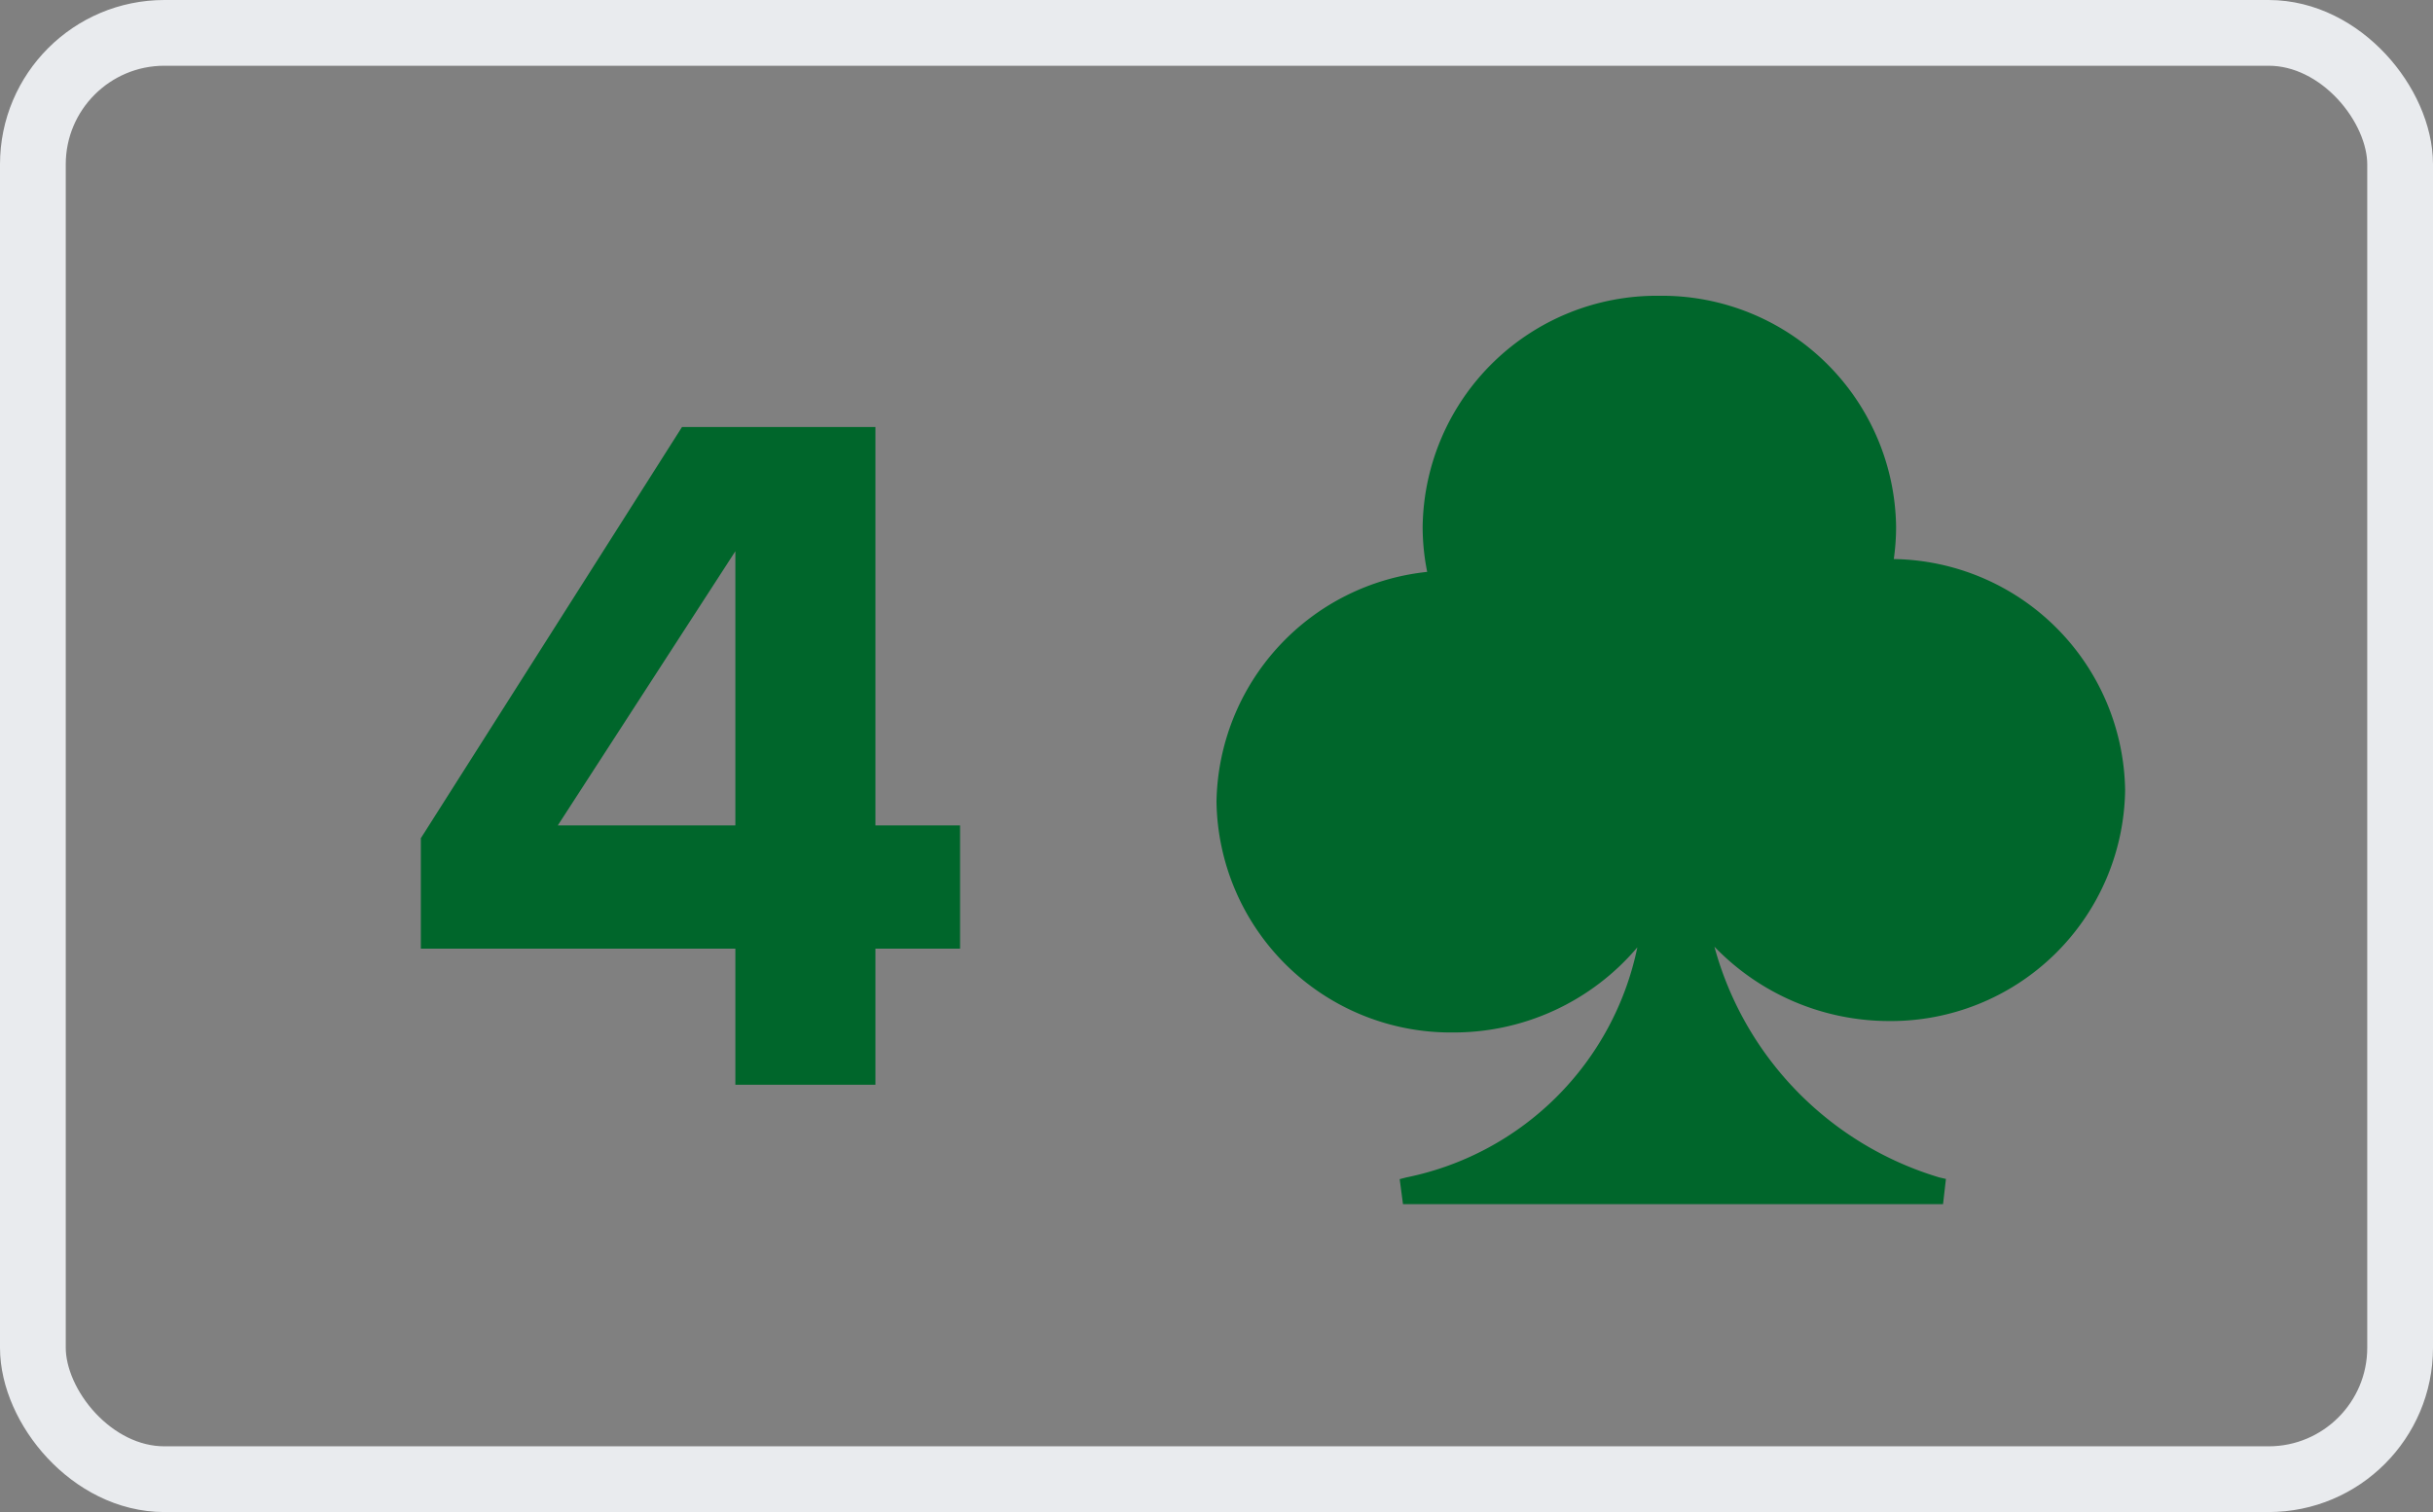 <svg xmlns="http://www.w3.org/2000/svg" width="37" height="23"><rect width="100%" height="100%" fill="#808080" stroke="none"/><g transform="translate(.5 .5)"><rect width="36" height="22" rx="2" fill="none" stroke="#e9ebee"/><path d="M31.818 11.517A3.571 3.571 0 0028.3 8.004a3.526 3.526 0 00.035-.491 3.562 3.562 0 00-3.6-3.514 3.562 3.562 0 00-3.6 3.514 3.474 3.474 0 00.069.686A3.576 3.576 0 0018 11.691a3.563 3.563 0 003.6 3.514 3.658 3.658 0 002.8-1.295 4.5 4.5 0 01-3.514 3.5l-.1.026.05.38h8.213l.044-.383-.1-.023a5.041 5.041 0 01-3.421-3.51 3.689 3.689 0 002.648 1.131 3.562 3.562 0 003.598-3.514zM12.813 16v-2.07H14.1v-1.875h-1.287v-6.06H9.872L5.9 12.25v1.68h4.783V16zm-2.13-3.945h-2.7l2.7-4.17z" fill="#00662b"/></g></svg>